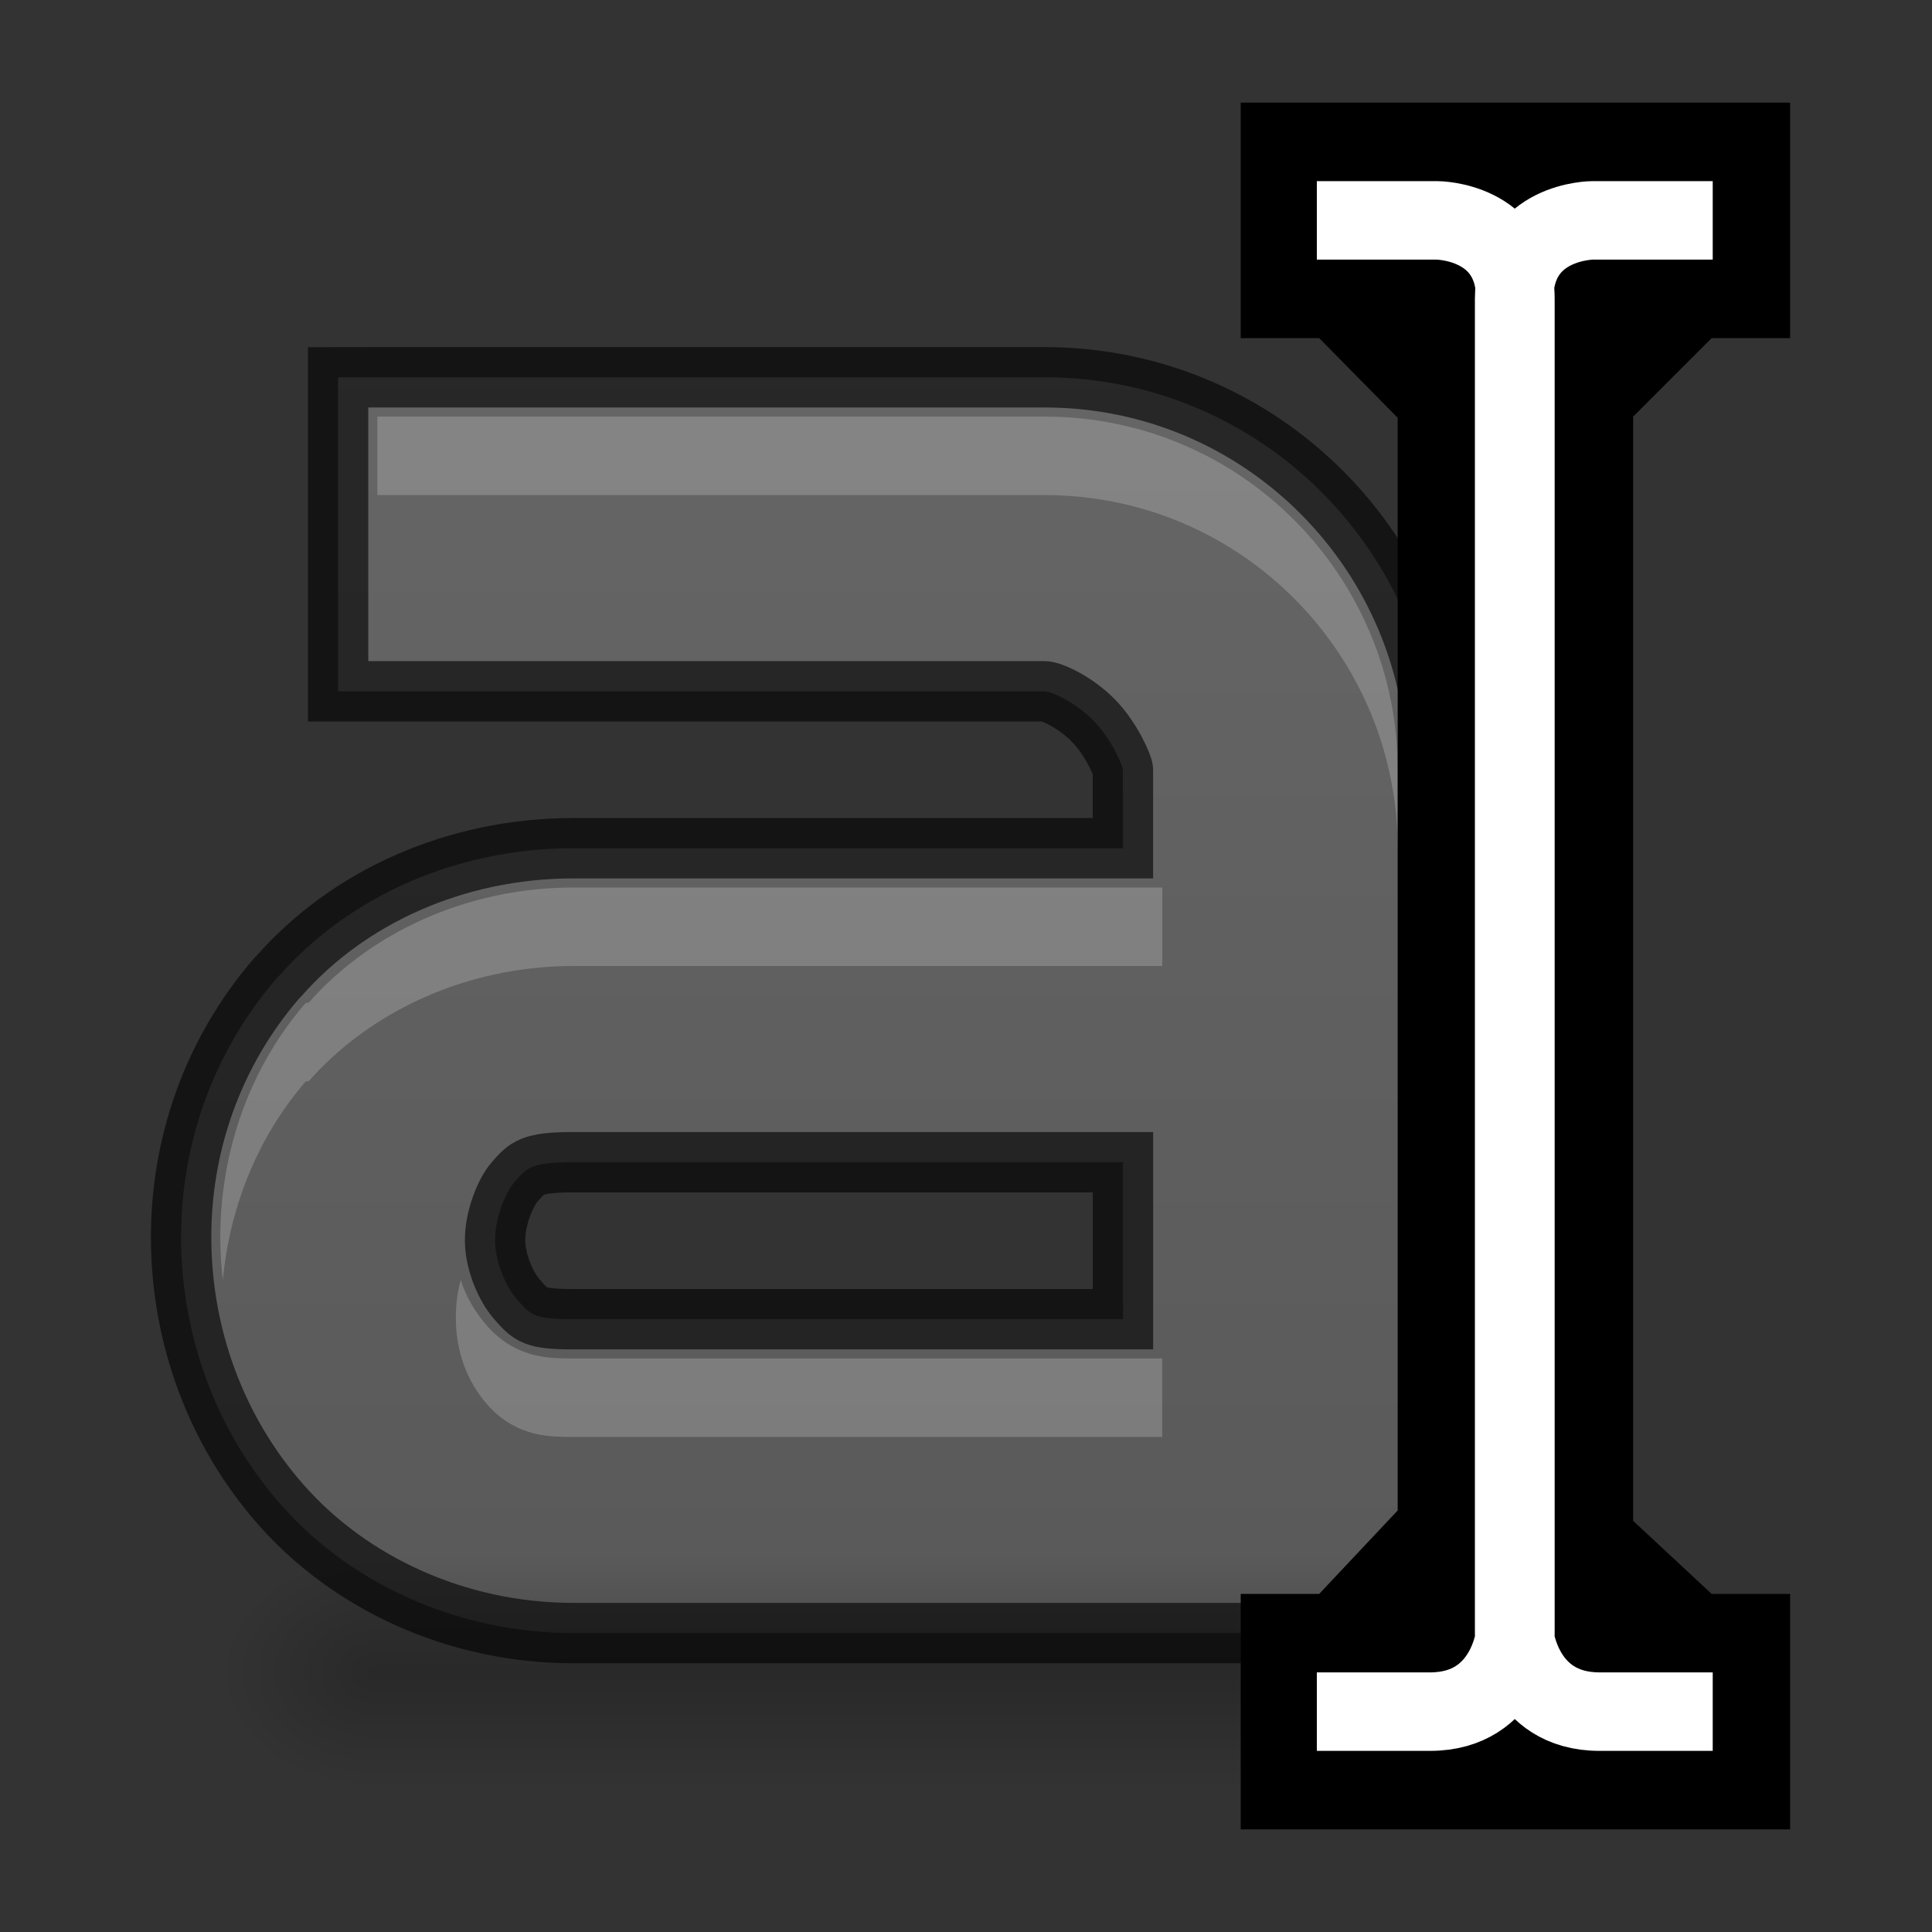 <?xml version="1.0" encoding="UTF-8" standalone="no"?>
<svg
   xmlns:dc="http://purl.org/dc/elements/1.1/"
   xmlns:cc="http://creativecommons.org/ns#"
   xmlns:rdf="http://www.w3.org/1999/02/22-rdf-syntax-ns#"
   xmlns:svg="http://www.w3.org/2000/svg"
   xmlns="http://www.w3.org/2000/svg"
   xmlns:xlink="http://www.w3.org/1999/xlink"
   xmlns:sodipodi="http://sodipodi.sourceforge.net/DTD/sodipodi-0.dtd"
   xmlns:inkscape="http://www.inkscape.org/namespaces/inkscape"
   width="32"
   height="32"
   id="svg3495"
   version="1.1"
   sodipodi:docname="draw-text.svg"
   inkscape:version="0.92.4 (5da689c313, 2019-01-14)">
  <rect width="100%" height="100%" fill="#333333" stroke="none"/>
  <sodipodi:namedview
     pagecolor="#ffffff"
     bordercolor="#666666"
     borderopacity="1"
     objecttolerance="10"
     gridtolerance="10"
     guidetolerance="10"
     inkscape:pageopacity="0"
     inkscape:pageshadow="2"
     inkscape:window-width="1920"
     inkscape:window-height="1017"
     id="namedview30"
     showgrid="false"
     inkscape:zoom="9.8333333"
     inkscape:cx="-0.66101695"
     inkscape:cy="12"
     inkscape:window-x="-8"
     inkscape:window-y="-8"
     inkscape:window-maximized="1"
     inkscape:current-layer="svg3495" />
  <defs
     id="defs3497">
    <linearGradient
       id="linearGradient3821">
      <stop
         style="stop-color:#555555;stop-opacity:1;"
         offset="0"
         id="stop3823" />
      <stop
         style="stop-color:#666666;stop-opacity:1;"
         offset="1"
         id="stop3825" />
    </linearGradient>
    <linearGradient
       xlink:href="#linearGradient3821"
       id="linearGradient3800"
       x1="12"
       y1="22"
       x2="12"
       y2="0"
       gradientUnits="userSpaceOnUse"
       gradientTransform="matrix(1.3,0,0,1.3,-0.25,5.6)" />
    <linearGradient
       id="linearGradient3952">
      <stop
         style="stop-color:#000000;stop-opacity:1;"
         offset="0"
         id="stop3954" />
      <stop
         style="stop-color:#000000;stop-opacity:0;"
         offset="1"
         id="stop3956" />
    </linearGradient>
    <linearGradient
       id="linearGradient3944">
      <stop
         style="stop-color:#000000;stop-opacity:1;"
         offset="0"
         id="stop3946" />
      <stop
         style="stop-color:#000000;stop-opacity:0;"
         offset="1"
         id="stop3948" />
    </linearGradient>
    <linearGradient
       id="linearGradient3960">
      <stop
         style="stop-color:#000000;stop-opacity:0;"
         offset="0"
         id="stop3962" />
      <stop
         id="stop3970"
         offset="0.5"
         style="stop-color:#000000;stop-opacity:1;" />
      <stop
         style="stop-color:#000000;stop-opacity:0;"
         offset="1"
         id="stop3964" />
    </linearGradient>
    <radialGradient
       xlink:href="#linearGradient3952"
       id="radialGradient4051"
       gradientUnits="userSpaceOnUse"
       gradientTransform="matrix(1.3,0,0,0.975,-28.85,-14.713)"
       cx="40"
       cy="43.5"
       fx="40"
       fy="43.5"
       r="2" />
    <radialGradient
       xlink:href="#linearGradient3944"
       id="radialGradient4053"
       gradientUnits="userSpaceOnUse"
       gradientTransform="matrix(1.3,0,0,0.975,-5.45,-14.713)"
       cx="9"
       cy="43.5"
       fx="9"
       fy="43.5"
       r="2" />
    <linearGradient
       xlink:href="#linearGradient3960"
       id="linearGradient4055"
       gradientUnits="userSpaceOnUse"
       gradientTransform="matrix(1.3,0,0,1.3,-11.95,-28.85)"
       x1="25"
       y1="45"
       x2="25"
       y2="42" />
  </defs>
  <path
     id="path11643-3-2"
     d="m 5.6,6.25 v 0.65 3.9 0.65 h 0.65 11.05 c 0.107,0 0.507,0.173 0.812,0.487 0.306,0.314 0.487,0.757 0.487,0.812 v 1.3 H 9.5 c -1.974,0 -3.74,0.822 -4.875,2.112 l -0.041,0.041 c -1.086,1.257 -1.598,2.81 -1.584,4.347 0.013,1.56 0.559,3.138 1.666,4.388 1.125,1.27 2.877,2.112 4.834,2.112 h 9.75 1.95 1.95 0.65 v -0.65 c -0.047,-1.406 0,-2.47 0,-3.9 v -9.75 c 0,-3.537 -2.871,-6.5 -6.5,-6.5 H 6.25 Z m 3.9,13 h 9.1 v 2.6 H 9.5 c -0.656,0 -0.706,-0.067 -0.934,-0.325 -0.192,-0.217 -0.363,-0.623 -0.366,-0.975 -0.003,-0.376 0.173,-0.802 0.325,-0.975 0.205,-0.233 0.27,-0.325 0.975,-0.325 z"
     style="color:#000000;font-style:normal;font-variant:normal;font-weight:normal;font-stretch:normal;line-height:normal;font-family:Sans;-inkscape-font-specification:Sans;text-indent:0;text-align:start;text-decoration:none;text-decoration-line:none;letter-spacing:normal;word-spacing:normal;text-transform:none;writing-mode:lr-tb;direction:ltr;baseline-shift:baseline;text-anchor:start;display:inline;overflow:visible;visibility:visible;opacity:1;fill:url(#linearGradient3800);fill-opacity:1;stroke:none;stroke-width:2.6;marker:none;enable-background:accumulate"
     inkscape:connector-curvature="0" />
  <path
     style="color:#000000;font-style:normal;font-variant:normal;font-weight:normal;font-stretch:normal;line-height:normal;font-family:Sans;-inkscape-font-specification:Sans;text-indent:0;text-align:start;text-decoration:none;text-decoration-line:none;letter-spacing:normal;word-spacing:normal;text-transform:none;writing-mode:lr-tb;direction:ltr;baseline-shift:baseline;text-anchor:start;display:inline;overflow:visible;visibility:visible;opacity:0.61;fill:none;stroke:#000000;stroke-width:1;stroke-miterlimit:4;stroke-dasharray:none;stroke-opacity:1;marker:none;enable-background:accumulate"
     d="m 5.6,6.25 v 0.65 3.9 0.65 h 0.65 11.05 c 0.107,0 0.507,0.173 0.812,0.487 0.306,0.314 0.487,0.757 0.487,0.812 v 1.3 H 9.5 c -1.974,0 -3.74,0.822 -4.875,2.112 l -0.041,0.041 c -1.086,1.257 -1.598,2.81 -1.584,4.347 0.013,1.56 0.559,3.138 1.666,4.388 1.125,1.27 2.877,2.112 4.834,2.112 h 9.75 1.95 1.95 0.65 v -0.65 c -0.047,-1.406 0,-2.47 0,-3.9 v -9.75 c 0,-3.537 -2.871,-6.5 -6.5,-6.5 H 6.25 Z m 3.9,13 h 9.1 v 2.6 H 9.5 c -0.656,0 -0.706,-0.067 -0.934,-0.325 -0.192,-0.217 -0.363,-0.623 -0.366,-0.975 -0.003,-0.376 0.173,-0.802 0.325,-0.975 0.205,-0.233 0.27,-0.325 0.975,-0.325 z"
     id="path3791"
     inkscape:connector-curvature="0" />
  <path
     id="path3802"
     d="m 6.25,6.9 v 1.3 H 17.3 c 3.275,0 5.85,2.665 5.85,5.85 v -1.3 c 0,-3.185 -2.575,-5.85 -5.85,-5.85 z m 3.25,7.8 c -1.793,0 -3.383,0.767 -4.388,1.909 h -0.041 l -0.041,0.041 c -0.953,1.125 -1.393,2.529 -1.381,3.9 0.002,0.217 0.016,0.434 0.041,0.65 0.112,-1.154 0.539,-2.305 1.341,-3.25 l 0.041,-0.041 h 0.041 c 1.005,-1.142 2.594,-1.909 4.388,-1.909 h 9.1 0.65 v -0.65 -0.65 h -0.65 z m -1.869,6.5 c -0.054,0.202 -0.083,0.409 -0.081,0.65 0.005,0.557 0.195,1.046 0.528,1.422 0.111,0.126 0.294,0.297 0.569,0.406 0.274,0.109 0.503,0.122 0.853,0.122 h 9.1 0.65 v -0.65 -0.65 h -0.65 -9.1 c -0.35,0 -0.579,-0.013 -0.853,-0.122 -0.274,-0.109 -0.457,-0.281 -0.569,-0.406 -0.195,-0.22 -0.358,-0.483 -0.447,-0.772 z"
     style="color:#000000;font-style:normal;font-variant:normal;font-weight:normal;font-stretch:normal;line-height:normal;font-family:Sans;-inkscape-font-specification:Sans;text-indent:0;text-align:start;text-decoration:none;text-decoration-line:none;letter-spacing:normal;word-spacing:normal;text-transform:none;writing-mode:lr-tb;direction:ltr;baseline-shift:baseline;text-anchor:start;display:inline;overflow:visible;visibility:visible;opacity:0.2;fill:#ffffff;fill-opacity:1;stroke:none;stroke-width:2;marker:none;enable-background:accumulate;stroke-miterlimit:4;stroke-dasharray:none"
     inkscape:connector-curvature="0" />
  <path
     id="rect3940"
     d="m 23.15,25.75 v 3.9 h 0.65 c 1.08,0 1.95,-0.87 1.95,-1.95 0,-1.08 -0.87,-1.95 -1.95,-1.95 z"
     style="opacity:0.2;fill:url(#radialGradient4051);fill-opacity:1;stroke:none;stroke-width:1.3"
     inkscape:connector-curvature="0" />
  <path
     id="rect3942"
     d="m 5.478,25.75 c -1.013,0 -1.828,0.815 -1.828,1.828 v 0.244 c 0,1.013 0.815,1.828 1.828,1.828 h 0.772 v -3.9 z"
     style="opacity:0.2;fill:url(#radialGradient4053);fill-opacity:1;stroke:none;stroke-width:1.3"
     inkscape:connector-curvature="0" />
  <path
     id="rect3938"
     d="M 6.25,25.75 H 23.15 v 3.9 H 6.25 Z"
     style="opacity:0.2;fill:url(#linearGradient4055);fill-opacity:1;stroke:none;stroke-width:1.3"
     inkscape:connector-curvature="0" />
  <path
     id="path13619"
     d="m 20.55,1.7 v 3.9 h 1.3 l 1.3,1.32 V 25.018 L 21.85,26.4 h -1.3 v 3.9 h 9.1 v -3.9 h -1.3 l -1.3,-1.21 V 6.9 L 28.35,5.6 h 1.3 V 1.7 Z"
     style="display:inline;opacity:1;fill:#000000;fill-opacity:1;fill-rule:evenodd;stroke:none;stroke-width:1.3pt;stroke-opacity:1"
     inkscape:connector-curvature="0" />
  <path
     id="path13667"
     style="display:inline;opacity:1;fill:none;fill-rule:evenodd;stroke:#ffffff;stroke-width:1.3px;stroke-linecap:butt;stroke-linejoin:miter;stroke-opacity:1"
     d="m 21.811,3.65 c 1.3,0 1.989,0 1.989,0 0,0 1.3,0 1.3,1.3 0,1.3 0,22.1 0,22.1 0,0 -0.114,1.3 -1.415,1.3 -1.3,0 -1.874,0 -1.874,0 m 6.557,-24.7 c -1.3,0 -1.989,0 -1.989,0 0,0 -1.3,0 -1.3,1.3 0,1.3 0,22.1 0,22.1 0,0 0.114,1.3 1.415,1.3 1.3,0 1.874,0 1.874,0"
     inkscape:connector-curvature="0" />
</svg>
